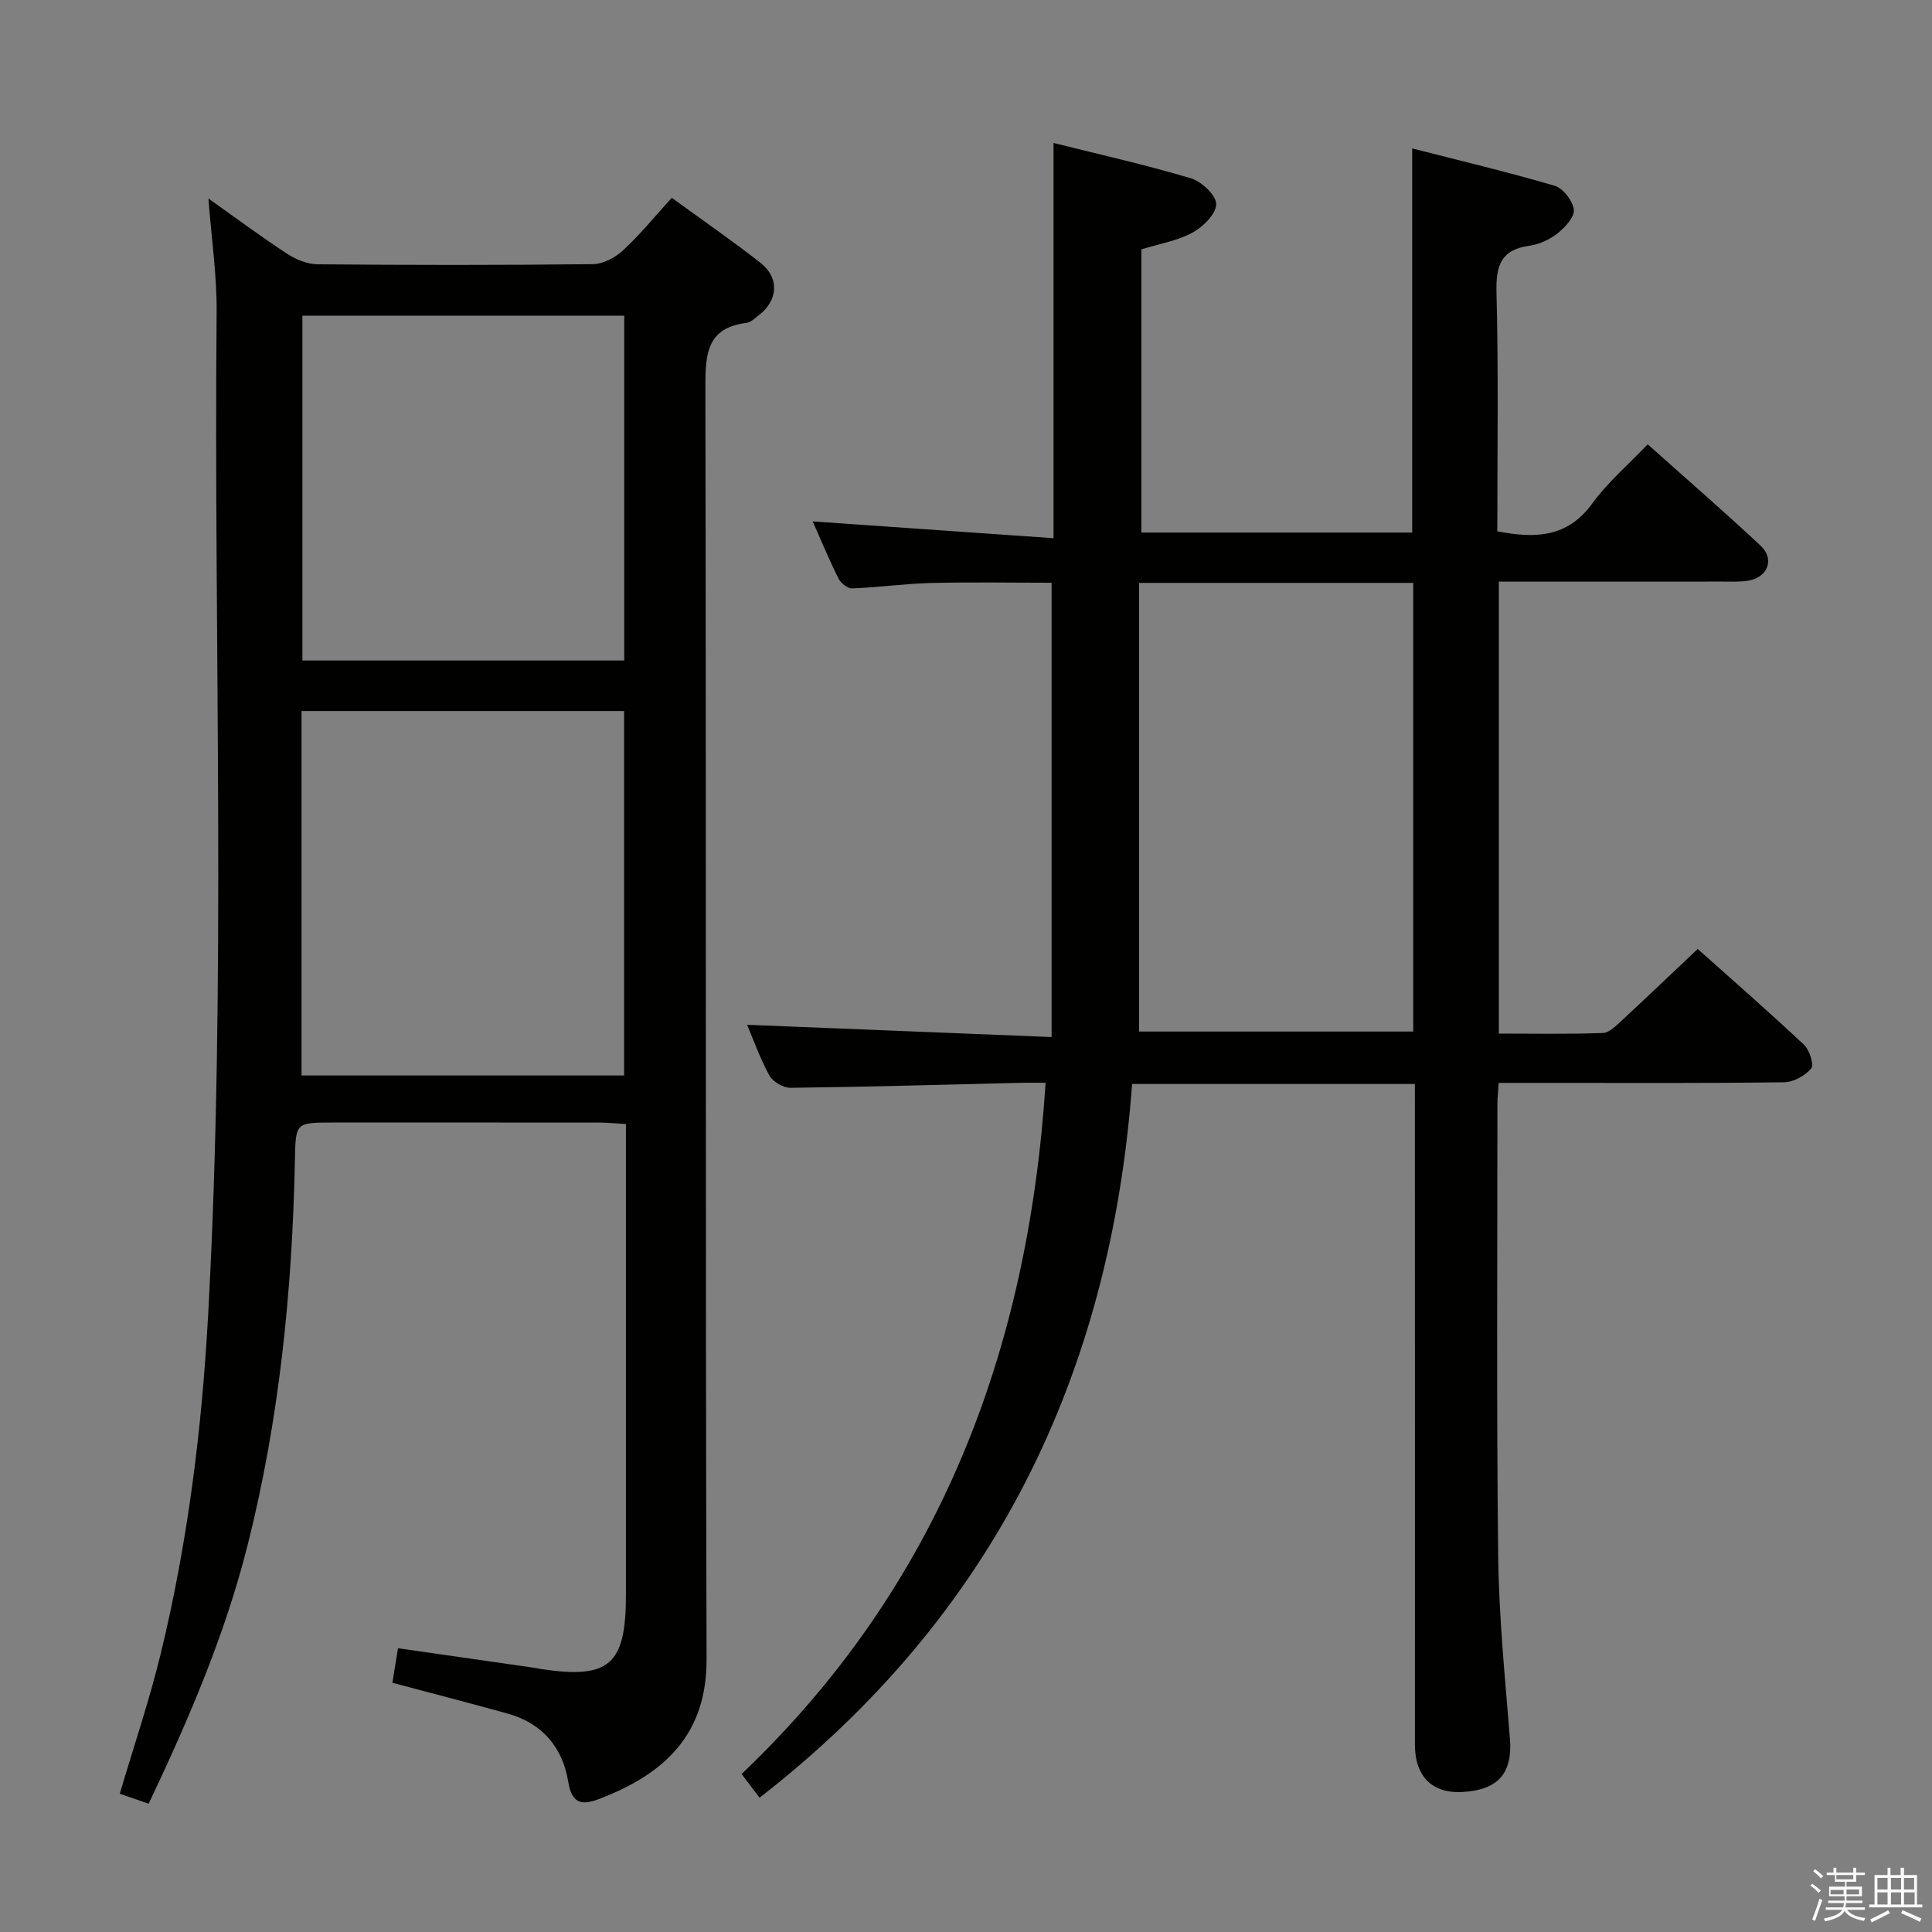 <svg enable-background="new 0 0 400 400" viewBox="0 0 400 400" xmlns="http://www.w3.org/2000/svg"><rect x="0" y="0" width="400" height="400" fill="#808080" stroke="none"/><path d="m374.8 390.4.4-.4c.7.5 1.3 1 1.8 1.4l-.5.5c-.5-.6-1.1-1.1-1.7-1.5zm1 7.3-.6-.3c.5-1.4 1.1-2.8 1.5-4.3.2.1.4.2.6.3-.5 1.3-1 2.8-1.5 4.3zm-.4-10.3.4-.4c.4.3 1 .8 1.7 1.4l-.5.5c-.4-.5-1-1-1.6-1.5zm2.5.3h1.7v-1h.6v1h3.5v-1h.6v1h1.8v.5h-1.8v1.4h-2v1h3.2v2h-3.2v.9h3.3v.5h-3.4c0 .3-.1.6-.1.9h4v.5h-3.7c.7.9 1.9 1.5 3.8 1.7-.1.2-.2.4-.3.6-2.1-.4-3.5-1.1-4-2.1-.4 1-1.8 1.7-4 2.2-.1-.2-.2-.4-.3-.6 2.1-.4 3.4-1 3.8-1.8h-3.4v-.5h3.6c.1-.3.1-.6.2-.9h-3.3v-.5h3.4c0-.3 0-.6 0-.9h-3.2v-2h3.3v-1h-2.1v-1.4h-1.7v-.5zm1.1 3.5v1h2.7c0-.3 0-.4 0-.4 0-.1 0-.2 0-.2 0-.1 0-.2 0-.3h-2.7zm1.2-3v.9h3.5v-.9zm4.7 3h-2.6v.6.4h2.6z" fill="#fafafb"/><path d="m393.6 386.7h.6v1.5h2.7v6.1h1.1v.6h-11v-.6h1.1v-6.1h2.7v-1.5h.6v1.5h2.1v-1.5zm-2.7 8.8.4.6c-1.2.6-2.5 1.3-3.8 1.9-.1-.2-.2-.4-.3-.6 1.2-.6 2.5-1.2 3.7-1.9zm-2.2-6.7v2.4h2.1v-2.4zm0 3v2.5h2.1v-2.5zm2.8-3v2.4h2.1v-2.4zm0 3v2.5h2.1v-2.5zm6 6.1c-1.4-.7-2.7-1.3-3.9-1.8l.3-.6c1.5.6 2.7 1.2 3.9 1.7zm-1.2-9.1h-2.1v2.4h2.1zm-2.1 3v2.5h2.2v-2.5z" fill="#fafafb"/><g fill="#010100"><path d="m292.93 224.43c-19.89 0-38.99 0-58.54 0-4.45 60.24-28.62 110.07-77.13 147.77-1.28-1.69-2.35-3.1-3.72-4.91 40.74-38.79 59.34-87.29 62.94-143.11-1.85 0-3.61-.04-5.38.01-15.8.38-31.61.84-47.41 1.03-1.5.02-3.67-1.24-4.39-2.54-1.97-3.57-3.33-7.48-4.62-10.51 20.73.83 41.43 1.67 63.04 2.54 0-31.83 0-62.69 0-94.06-8.07 0-16.5-.15-24.92.05-5.47.14-10.92.91-16.39 1.12-.93.04-2.34-1.09-2.81-2.04-1.99-4.01-3.71-8.15-5.34-11.83 16.43 1.15 32.87 2.29 49.86 3.48 0-27.82 0-54.5 0-81.83 9.6 2.4 19.13 4.53 28.46 7.32 2.21.66 5.25 3.53 5.22 5.35-.03 2.04-2.73 4.71-4.93 5.9-3.13 1.7-6.85 2.31-10.56 3.46v58.63h56.07c0-26.32 0-52.52 0-79.53 9.83 2.52 19.74 4.86 29.49 7.73 1.75.51 3.74 3.1 3.97 4.94.19 1.49-1.79 3.66-3.33 4.88-1.63 1.3-3.8 2.31-5.86 2.6-5.9.81-6.95 4.09-6.82 9.59.43 16.45.17 32.95.17 49.53 7.78 1.51 14.49 1.36 19.67-5.77 3.17-4.37 7.41-7.97 11.47-12.24 8.08 7.22 15.85 13.96 23.37 20.98 2.95 2.75 1.52 6.55-2.49 7.24-1.79.31-3.65.19-5.48.2-15.3.01-30.6.01-46.22.01v93.57c7.29 0 14.41.14 21.52-.12 1.36-.05 2.79-1.53 3.95-2.6 5.13-4.75 10.18-9.58 15.7-14.8 7.02 6.27 14.64 12.92 22.01 19.84 1.14 1.07 2.12 4.14 1.49 4.9-1.25 1.51-3.65 2.83-5.59 2.86-16.16.22-32.33.13-48.49.13-3.46 0-6.92 0-10.62 0-.12 1.79-.27 3.08-.27 4.37.01 31.16-.2 62.33.16 93.49.15 12.62 1.41 25.23 2.43 37.83.58 7.17-2.31 10.7-9.87 11.13-6.15.34-9.79-3.22-9.79-9.72-.01-43.66-.01-87.33-.01-130.99-.01-1.84-.01-3.64-.01-5.88zm-57.09-103.75v92.89h56.76c0-31.17 0-61.92 0-92.89-18.92 0-37.51 0-56.76 0z"/><path d="m81.24 348.4c.36-2.2.72-4.48 1.16-7.15 9.64 1.38 19.08 2.73 28.52 4.09.33.05.65.15.98.2 14.23 2.16 17.69-.82 17.69-15.27 0-30.33 0-60.66 0-90.99 0-1.99 0-3.97 0-6.56-2.05-.12-3.8-.3-5.55-.3-18.33-.02-36.66-.01-54.99-.01-7.92 0-7.83 0-7.99 7.8-.55 26.99-3.21 53.7-9.86 79.96-4.68 18.46-12.12 35.78-20.42 53.27-2.12-.73-3.92-1.36-5.98-2.07 2.93-9.93 6.13-19.34 8.47-28.96 5.58-22.98 8.51-46.33 9.81-69.97 3.82-69.26 1.16-138.57 1.77-207.85.07-7.58-1.07-15.17-1.7-23.49 5.73 4.06 10.9 7.91 16.28 11.43 1.82 1.19 4.19 2.17 6.31 2.19 19 .17 37.99.19 56.99-.03 2.14-.02 4.67-1.37 6.29-2.88 3.5-3.24 6.53-6.98 10.06-10.86 6.35 4.62 12.49 8.86 18.35 13.45 4.01 3.13 3.68 7.82-.37 10.9-.79.6-1.63 1.44-2.53 1.55-8.16 1.03-8.5 6.4-8.49 13.16.18 87.82-.01 175.64.25 263.46.05 15.28-8.24 23.74-22.56 29.1-3.5 1.31-5.39.6-6.08-3.65-1.15-7.11-5.34-12.12-12.48-14.12-7.79-2.17-15.64-4.19-23.93-6.4zm-18.81-201.18v75.45h66.78c0-25.28 0-50.29 0-75.45-22.33 0-44.27 0-66.78 0zm66.81-81.85c-22.42 0-44.48 0-66.63 0v71.38h66.63c0-23.9 0-47.61 0-71.38z"/></g></svg>